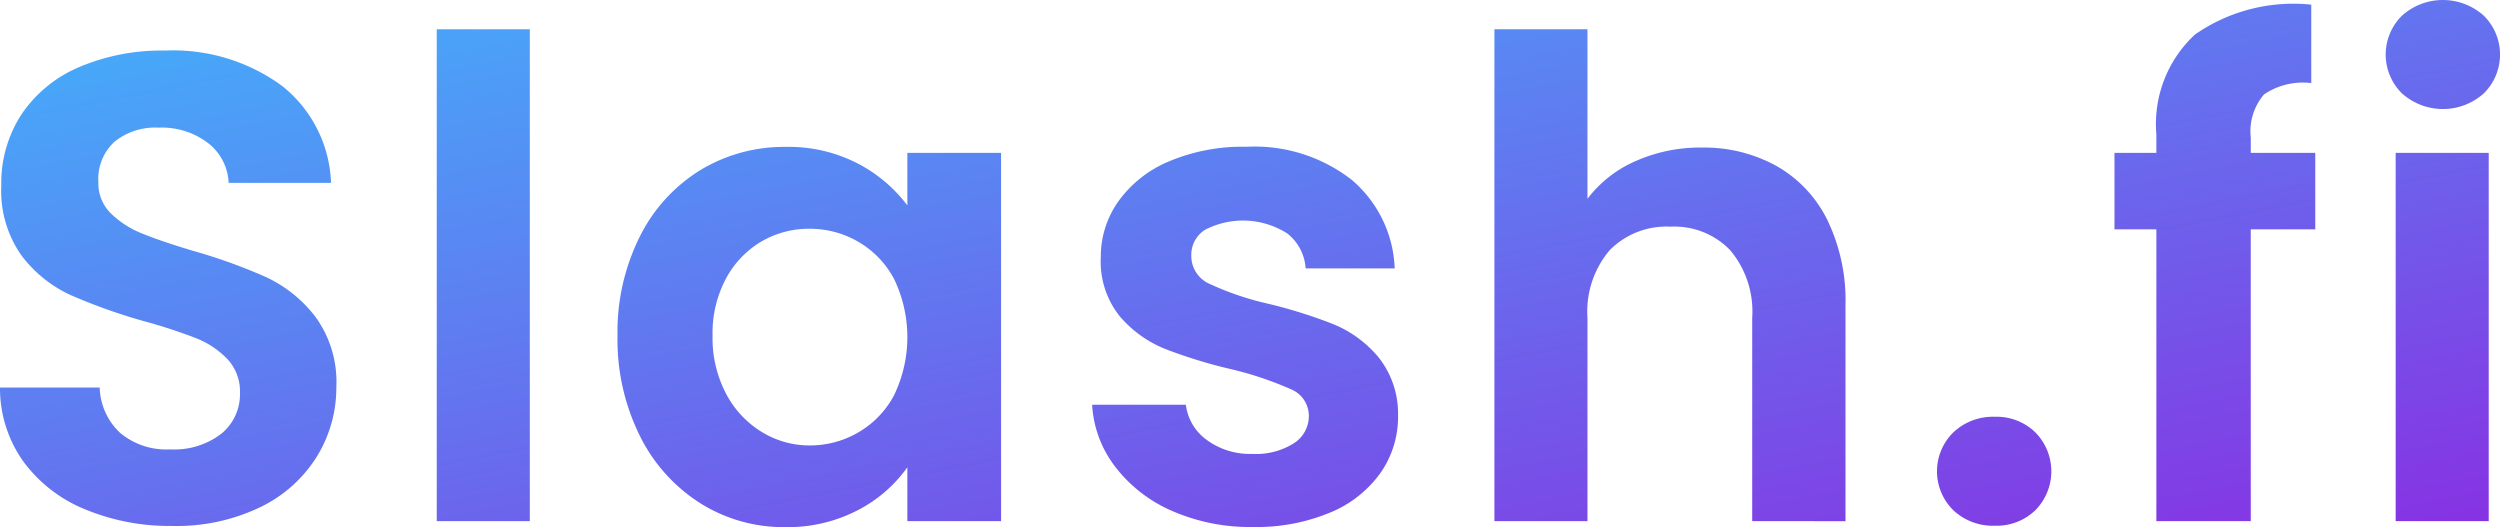 <svg xmlns="http://www.w3.org/2000/svg" xmlns:xlink="http://www.w3.org/1999/xlink" width="112.829" height="23.791" viewBox="0 0 112.829 23.791">
  <defs>
    <linearGradient id="linear-gradient" x1="-0.062" y1="-0.061" x2="1.018" y2="1" gradientUnits="objectBoundingBox">
      <stop offset="0" stop-color="#3eb9fc"/>
      <stop offset="1" stop-color="#8b2ae1"/>
    </linearGradient>
  </defs>
  <path id="交差_67" data-name="交差 67" d="M246.409,69.323a6.467,6.467,0,0,1-2.565-2,5.056,5.056,0,0,1-1.035-2.79h4.23a2.306,2.306,0,0,0,.945,1.59,3.287,3.287,0,0,0,2.056.63,3.193,3.193,0,0,0,1.875-.48,1.455,1.455,0,0,0,.675-1.23,1.3,1.3,0,0,0-.825-1.215,15.479,15.479,0,0,0-2.624-.885,22.276,22.276,0,0,1-3.046-.931,5.284,5.284,0,0,1-2.039-1.47,3.942,3.942,0,0,1-.855-2.67,4.309,4.309,0,0,1,.795-2.52,5.341,5.341,0,0,1,2.28-1.8,8.548,8.548,0,0,1,3.5-.66,7.134,7.134,0,0,1,4.739,1.485,5.5,5.5,0,0,1,1.95,4.005h-4.02a2.175,2.175,0,0,0-.824-1.575,3.72,3.72,0,0,0-3.721-.165,1.339,1.339,0,0,0-.615,1.17,1.374,1.374,0,0,0,.84,1.274,13.108,13.108,0,0,0,2.61.886,22,22,0,0,1,2.97.93,5.233,5.233,0,0,1,2.025,1.485,4.078,4.078,0,0,1,.886,2.655,4.4,4.4,0,0,1-.8,2.58,5.24,5.24,0,0,1-2.28,1.785,8.634,8.634,0,0,1-3.465.645A8.772,8.772,0,0,1,246.409,69.323Zm-21.285-.345a7.559,7.559,0,0,1-2.73-3.046,9.782,9.782,0,0,1-1.005-4.514,9.623,9.623,0,0,1,1.005-4.47,7.359,7.359,0,0,1,2.73-3,7.269,7.269,0,0,1,3.856-1.05,6.776,6.776,0,0,1,3.254.75,6.617,6.617,0,0,1,2.236,1.89v-2.37h4.23v16.62h-4.23v-2.43a6.255,6.255,0,0,1-2.236,1.935,6.843,6.843,0,0,1-3.285.765A7.065,7.065,0,0,1,225.124,68.979ZM227.9,57.158a4.292,4.292,0,0,0-1.606,1.665,5.221,5.221,0,0,0-.615,2.6,5.39,5.39,0,0,0,.615,2.624,4.434,4.434,0,0,0,1.62,1.725,4.121,4.121,0,0,0,2.146.6,4.334,4.334,0,0,0,2.19-.585,4.23,4.23,0,0,0,1.62-1.68,6.039,6.039,0,0,0,0-5.25,4.219,4.219,0,0,0-1.62-1.68,4.334,4.334,0,0,0-2.19-.585A4.254,4.254,0,0,0,227.9,57.158Zm53.775,12.136a2.462,2.462,0,0,1,0-3.51,2.6,2.6,0,0,1,1.875-.706,2.5,2.5,0,0,1,1.83.706,2.5,2.5,0,0,1,0,3.51,2.507,2.507,0,0,1-1.83.7A2.6,2.6,0,0,1,281.675,69.294Zm-84.33-.045a6.487,6.487,0,0,1-2.776-2.16,5.691,5.691,0,0,1-1.049-3.33h4.5a2.906,2.906,0,0,0,.914,2.039,3.24,3.24,0,0,0,2.265.751,3.487,3.487,0,0,0,2.31-.706A2.292,2.292,0,0,0,204.35,64a2.133,2.133,0,0,0-.57-1.53,4.008,4.008,0,0,0-1.426-.945A23.649,23.649,0,0,0,200,60.758a25.261,25.261,0,0,1-3.316-1.184,5.815,5.815,0,0,1-2.19-1.77,5.044,5.044,0,0,1-.915-3.165,5.658,5.658,0,0,1,.931-3.24,5.918,5.918,0,0,1,2.61-2.115,9.5,9.5,0,0,1,3.839-.734,8.329,8.329,0,0,1,5.265,1.575,5.839,5.839,0,0,1,2.236,4.395h-4.621a2.4,2.4,0,0,0-.914-1.785,3.447,3.447,0,0,0-2.265-.706,2.918,2.918,0,0,0-1.965.63,2.278,2.278,0,0,0-.735,1.831,1.894,1.894,0,0,0,.555,1.4,4.239,4.239,0,0,0,1.38.9q.825.344,2.325.795a24.409,24.409,0,0,1,3.33,1.2,5.983,5.983,0,0,1,2.22,1.8,5,5,0,0,1,.93,3.15,5.929,5.929,0,0,1-.869,3.12,6.14,6.14,0,0,1-2.551,2.295,8.7,8.7,0,0,1-3.99.855A9.954,9.954,0,0,1,197.345,69.249Zm104.295.54V53.168h4.2v16.62Zm-10.8,0V56.618h-1.89v-3.45h1.89v-.84a5.508,5.508,0,0,1,1.74-4.5,7.773,7.773,0,0,1,5.251-1.35v3.54a3.117,3.117,0,0,0-2.13.51,2.554,2.554,0,0,0-.6,1.949v.69h2.911v3.45H295.1V69.789Zm-18.24,0v-9.18a4.308,4.308,0,0,0-.99-3.046,3.5,3.5,0,0,0-2.7-1.065,3.593,3.593,0,0,0-2.745,1.065,4.271,4.271,0,0,0-1,3.046v9.18h-4.2v-22.2h4.2v7.65a5.47,5.47,0,0,1,2.16-1.695,7.146,7.146,0,0,1,3-.616,6.747,6.747,0,0,1,3.36.825,5.682,5.682,0,0,1,2.3,2.43,8.344,8.344,0,0,1,.825,3.855v9.751Zm-59.369,0v-22.2h4.2v22.2Zm88.695-19.305a2.462,2.462,0,0,1,0-3.51,2.765,2.765,0,0,1,3.69,0,2.464,2.464,0,0,1,0,3.51,2.768,2.768,0,0,1-3.69,0Z" transform="translate(-193.52 -46.268)" fill="url(#linear-gradient)"/>
</svg>
